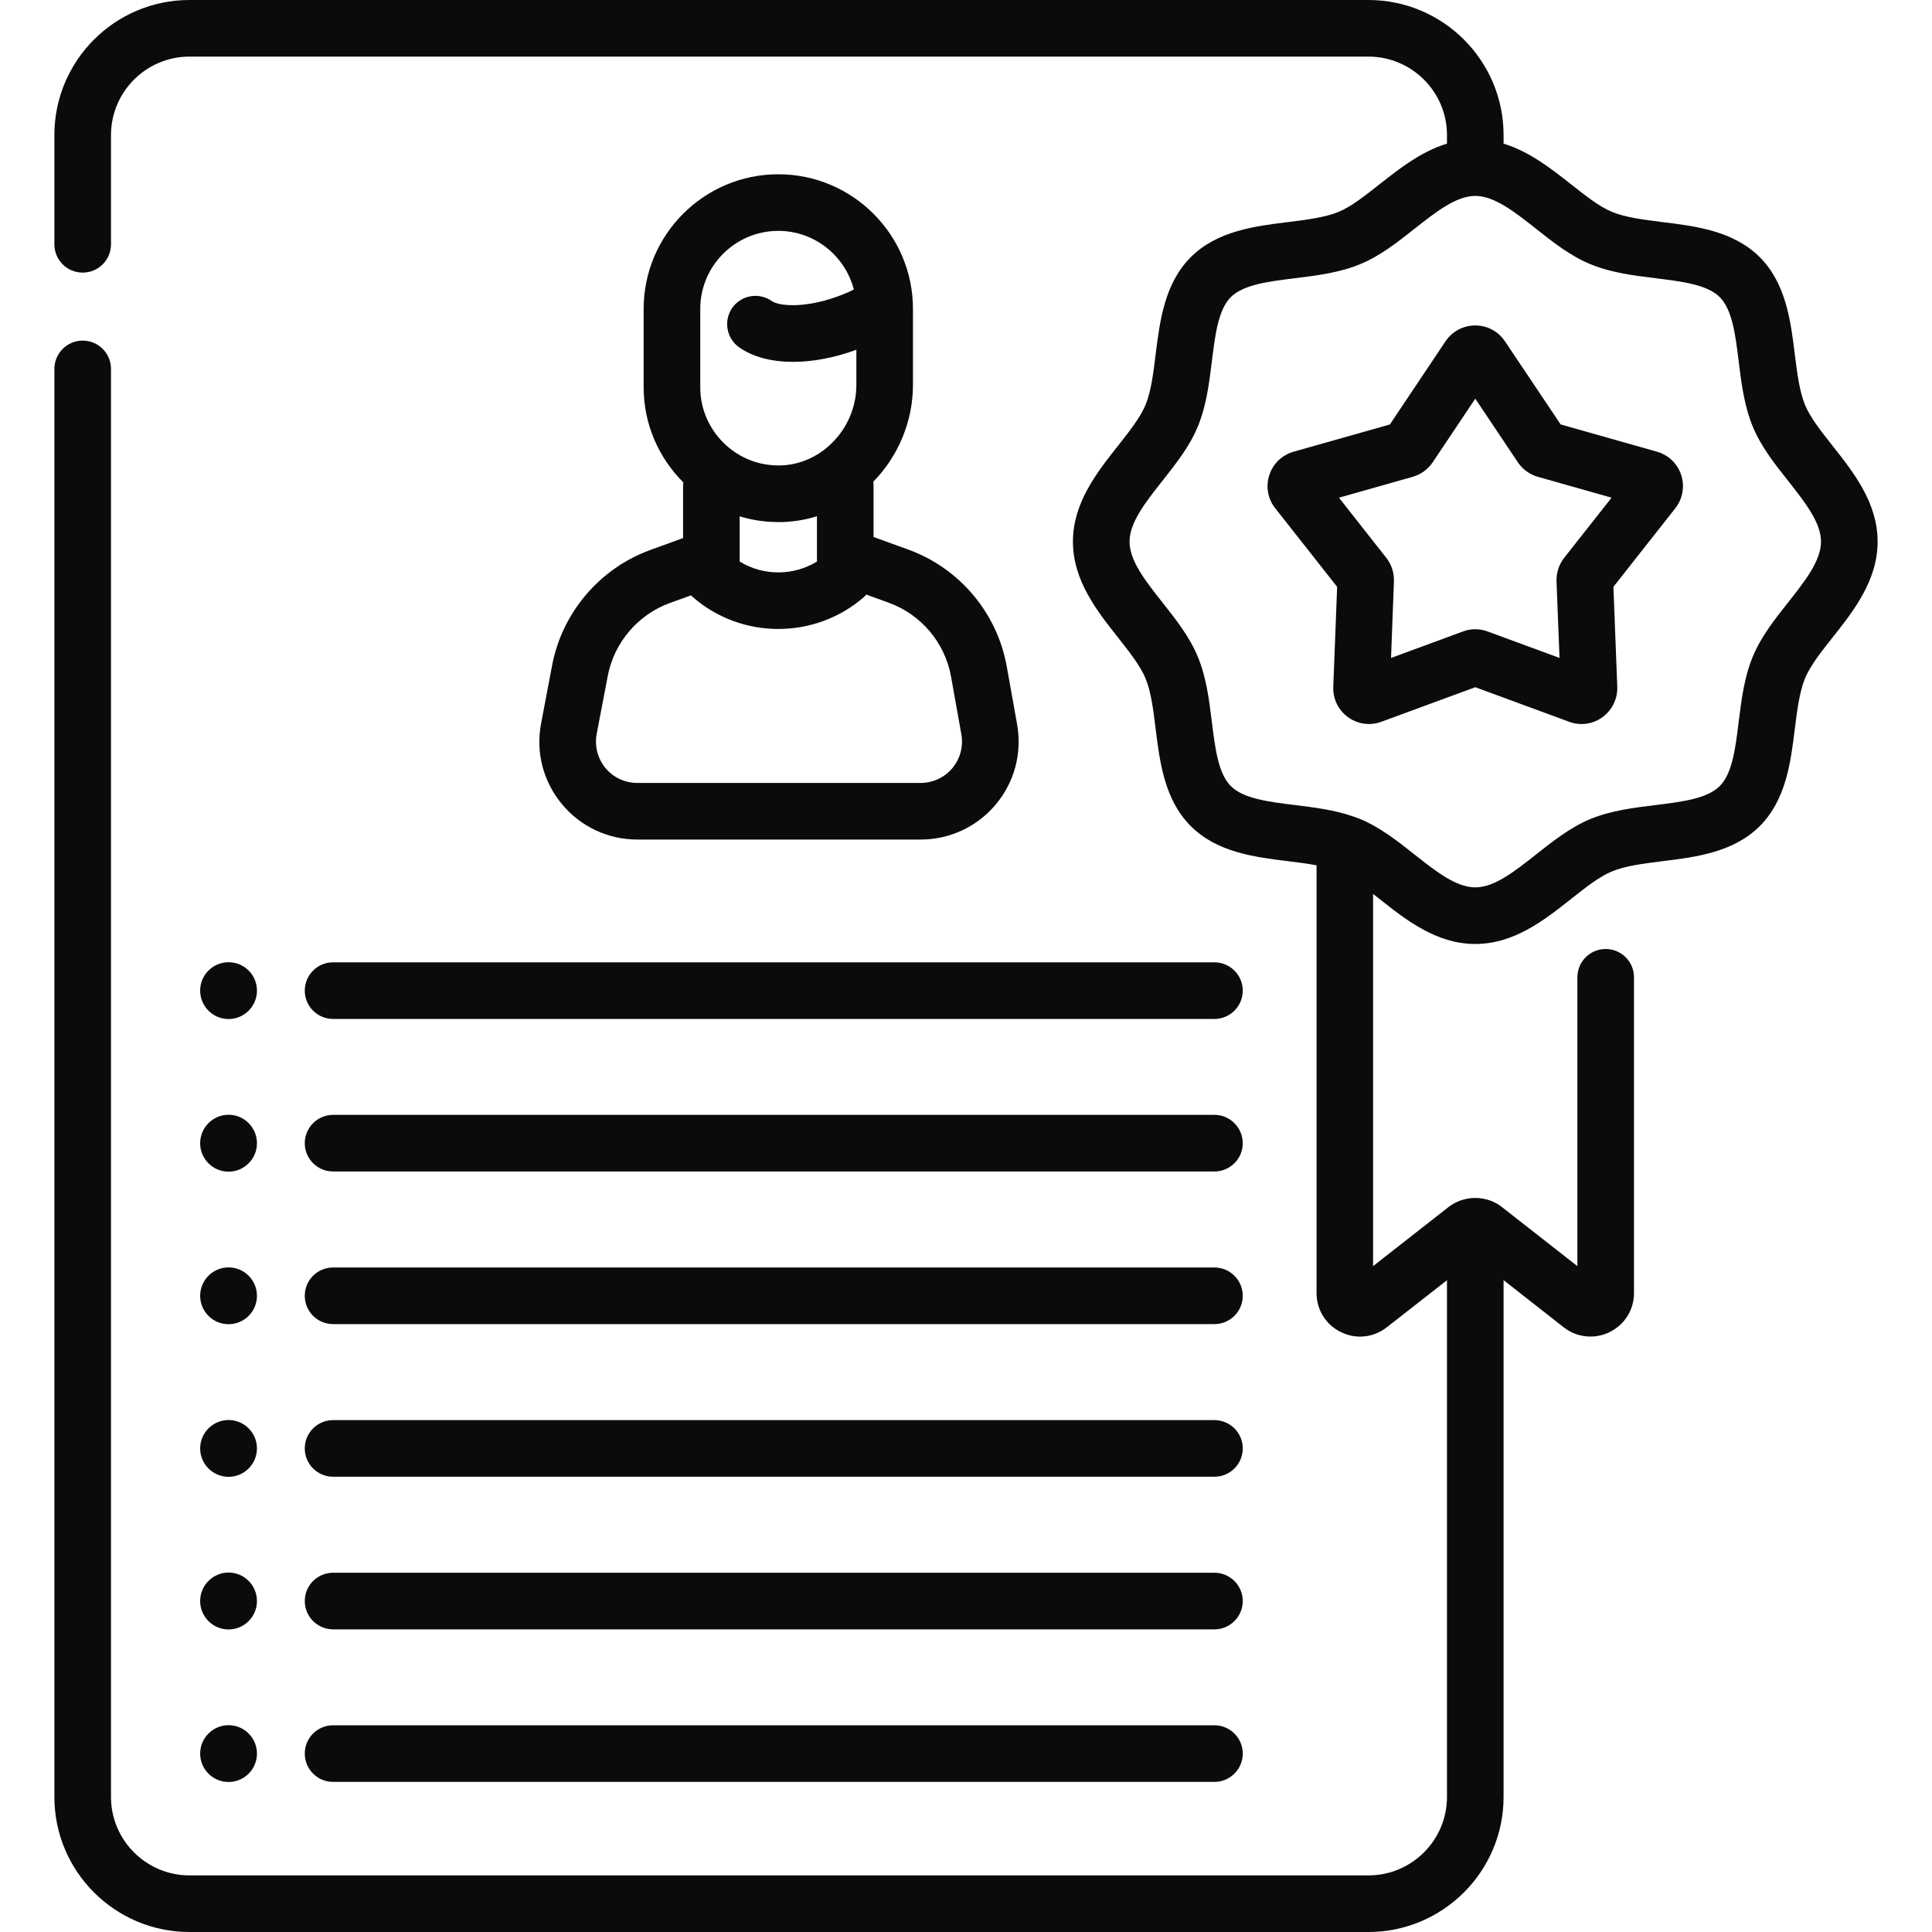 <svg width="20" height="20" viewBox="0 0 20 20" fill="none" xmlns="http://www.w3.org/2000/svg">
<g id="experience" clip-path="url(#clip0_623_6727)">
<g id="Group">
<path id="Vector" d="M7.071 5.57L6.733 5.693C6.211 5.882 5.821 6.338 5.716 6.885L5.602 7.486C5.544 7.784 5.622 8.089 5.816 8.323C6.009 8.557 6.294 8.691 6.598 8.691H9.53C9.831 8.691 10.115 8.559 10.308 8.328C10.502 8.097 10.582 7.795 10.529 7.498L10.422 6.9C10.323 6.345 9.932 5.881 9.402 5.689L9.043 5.559V5.031C9.043 5.016 9.042 5.001 9.04 4.987C9.301 4.721 9.451 4.357 9.451 3.986V3.198C9.451 2.43 8.826 1.804 8.057 1.804C7.288 1.804 6.663 2.43 6.663 3.198V4.01C6.663 4.392 6.82 4.741 7.074 4.994C7.072 5.006 7.071 5.018 7.071 5.03V5.57ZM9.845 7.003L9.952 7.602C9.974 7.727 9.94 7.854 9.859 7.952C9.777 8.049 9.657 8.105 9.53 8.105H6.598C6.47 8.105 6.349 8.049 6.267 7.95C6.186 7.851 6.153 7.722 6.177 7.596L6.292 6.995C6.358 6.651 6.604 6.363 6.932 6.243L7.154 6.163C7.16 6.169 7.165 6.175 7.171 6.18C7.424 6.401 7.74 6.511 8.057 6.511C8.374 6.511 8.69 6.401 8.943 6.181C8.952 6.173 8.96 6.164 8.968 6.155L9.202 6.24C9.536 6.361 9.782 6.654 9.845 7.003ZM7.249 3.198C7.249 2.753 7.611 2.39 8.057 2.39C8.433 2.39 8.749 2.649 8.839 2.997C8.801 3.016 8.763 3.033 8.723 3.049C8.363 3.193 8.072 3.174 7.989 3.116C7.856 3.023 7.673 3.055 7.58 3.187C7.488 3.32 7.52 3.503 7.652 3.596C7.795 3.696 7.989 3.746 8.211 3.746C8.412 3.746 8.636 3.704 8.865 3.621V3.986C8.865 4.21 8.773 4.429 8.611 4.587C8.536 4.661 8.451 4.718 8.359 4.757C8.352 4.759 8.346 4.762 8.34 4.765C8.245 4.802 8.144 4.821 8.041 4.818C7.604 4.81 7.249 4.448 7.249 4.01V3.198ZM8.03 5.404C8.039 5.404 8.048 5.405 8.057 5.405C8.194 5.405 8.329 5.384 8.457 5.344V5.813C8.213 5.963 7.901 5.963 7.657 5.813V5.345C7.776 5.381 7.901 5.402 8.03 5.404Z" fill="#0D0A0B"/>
<path id="Vector_2" d="M3.448 13.707H12.572C12.733 13.707 12.865 13.576 12.865 13.414C12.865 13.252 12.733 13.121 12.572 13.121H3.448C3.286 13.121 3.155 13.252 3.155 13.414C3.155 13.576 3.286 13.707 3.448 13.707Z" fill="#0D0A0B"/>
<path id="Vector_3" d="M3.448 15.287H12.572C12.733 15.287 12.865 15.156 12.865 14.994C12.865 14.832 12.733 14.701 12.572 14.701H3.448C3.286 14.701 3.155 14.832 3.155 14.994C3.155 15.156 3.286 15.287 3.448 15.287Z" fill="#0D0A0B"/>
<path id="Vector_4" d="M3.448 16.867H12.572C12.733 16.867 12.865 16.735 12.865 16.574C12.865 16.412 12.733 16.281 12.572 16.281H3.448C3.286 16.281 3.155 16.412 3.155 16.574C3.155 16.735 3.286 16.867 3.448 16.867Z" fill="#0D0A0B"/>
<path id="Vector_5" d="M3.448 18.446H12.572C12.733 18.446 12.865 18.315 12.865 18.153C12.865 17.991 12.733 17.86 12.572 17.86H3.448C3.286 17.86 3.155 17.991 3.155 18.153C3.155 18.315 3.286 18.446 3.448 18.446Z" fill="#0D0A0B"/>
<path id="Vector_6" d="M3.155 10.255C3.155 10.417 3.286 10.548 3.448 10.548H12.572C12.733 10.548 12.865 10.417 12.865 10.255C12.865 10.093 12.733 9.962 12.572 9.962H3.448C3.286 9.962 3.155 10.093 3.155 10.255Z" fill="#0D0A0B"/>
<path id="Vector_7" d="M3.448 12.127H12.572C12.733 12.127 12.865 11.996 12.865 11.835C12.865 11.673 12.733 11.541 12.572 11.541H3.448C3.286 11.541 3.155 11.673 3.155 11.835C3.155 11.996 3.286 12.127 3.448 12.127Z" fill="#0D0A0B"/>
<path id="Vector_8" d="M2.366 13.708C2.528 13.708 2.66 13.577 2.66 13.414C2.66 13.252 2.528 13.12 2.366 13.12C2.204 13.12 2.072 13.252 2.072 13.414C2.072 13.577 2.204 13.708 2.366 13.708Z" fill="#0D0A0B"/>
<path id="Vector_9" d="M2.366 10.549C2.528 10.549 2.66 10.417 2.66 10.255C2.66 10.092 2.528 9.961 2.366 9.961C2.204 9.961 2.072 10.092 2.072 10.255C2.072 10.417 2.204 10.549 2.366 10.549Z" fill="#0D0A0B"/>
<path id="Vector_10" d="M2.366 12.129C2.528 12.129 2.66 11.997 2.66 11.835C2.66 11.672 2.528 11.54 2.366 11.54C2.204 11.54 2.072 11.672 2.072 11.835C2.072 11.997 2.204 12.129 2.366 12.129Z" fill="#0D0A0B"/>
<path id="Vector_11" d="M2.366 15.288C2.528 15.288 2.66 15.156 2.66 14.994C2.66 14.832 2.528 14.7 2.366 14.7C2.204 14.7 2.072 14.832 2.072 14.994C2.072 15.156 2.204 15.288 2.366 15.288Z" fill="#0D0A0B"/>
<path id="Vector_12" d="M2.366 16.868C2.528 16.868 2.66 16.736 2.66 16.574C2.66 16.411 2.528 16.279 2.366 16.279C2.204 16.279 2.072 16.411 2.072 16.574C2.072 16.736 2.204 16.868 2.366 16.868Z" fill="#0D0A0B"/>
<path id="Vector_13" d="M2.366 18.447C2.528 18.447 2.66 18.316 2.66 18.153C2.66 17.991 2.528 17.859 2.366 17.859C2.204 17.859 2.072 17.991 2.072 18.153C2.072 18.316 2.204 18.447 2.366 18.447Z" fill="#0D0A0B"/>
<path id="Vector_14" d="M18.97 4.614C18.852 4.464 18.74 4.323 18.686 4.193C18.628 4.052 18.605 3.867 18.58 3.67C18.538 3.325 18.489 2.935 18.217 2.662C17.944 2.39 17.554 2.341 17.209 2.299C17.012 2.274 16.826 2.251 16.686 2.193C16.556 2.139 16.414 2.027 16.265 1.909C16.059 1.747 15.832 1.568 15.565 1.487V1.398C15.565 0.627 14.937 0 14.166 0H1.961C1.19 0 0.563 0.627 0.563 1.398V2.529C0.563 2.691 0.694 2.822 0.856 2.822C1.018 2.822 1.149 2.691 1.149 2.529V1.398C1.149 0.95 1.514 0.586 1.961 0.586H14.166C14.614 0.586 14.979 0.95 14.979 1.398V1.487C14.711 1.568 14.485 1.747 14.279 1.909C14.129 2.027 13.988 2.139 13.858 2.193C13.717 2.251 13.531 2.274 13.334 2.299C12.99 2.341 12.599 2.39 12.327 2.662C12.054 2.935 12.006 3.325 11.963 3.67C11.939 3.867 11.916 4.052 11.858 4.193C11.803 4.323 11.692 4.465 11.574 4.614C11.355 4.891 11.107 5.205 11.107 5.607C11.107 6.009 11.355 6.323 11.574 6.6C11.692 6.749 11.803 6.891 11.858 7.021C11.916 7.162 11.939 7.347 11.963 7.544C12.006 7.889 12.054 8.279 12.327 8.552C12.599 8.824 12.99 8.873 13.334 8.915C13.437 8.928 13.537 8.94 13.629 8.958V13.386C13.629 13.56 13.726 13.715 13.882 13.79C14.037 13.867 14.219 13.847 14.356 13.74L14.979 13.253V18.602C14.979 19.05 14.614 19.414 14.166 19.414H1.961C1.514 19.414 1.149 19.05 1.149 18.602V3.819C1.149 3.657 1.018 3.526 0.856 3.526C0.694 3.526 0.563 3.657 0.563 3.819V18.602C0.563 19.373 1.19 20 1.961 20H14.166C14.937 20 15.565 19.373 15.565 18.602V13.252L16.187 13.74C16.269 13.804 16.366 13.836 16.464 13.836C16.531 13.836 16.599 13.821 16.662 13.79C16.818 13.714 16.915 13.559 16.915 13.386V10.117C16.915 9.955 16.784 9.824 16.622 9.824C16.46 9.824 16.329 9.955 16.329 10.117V13.107L15.55 12.497C15.472 12.435 15.373 12.401 15.272 12.401C15.171 12.401 15.072 12.435 14.994 12.496L14.214 13.107V9.254C14.236 9.271 14.257 9.288 14.279 9.305C14.556 9.524 14.87 9.772 15.272 9.772C15.674 9.772 15.988 9.524 16.265 9.305C16.414 9.187 16.556 9.075 16.686 9.021C16.826 8.963 17.012 8.94 17.209 8.915C17.554 8.873 17.944 8.824 18.217 8.552C18.489 8.279 18.538 7.889 18.58 7.544C18.605 7.347 18.628 7.162 18.686 7.021C18.74 6.891 18.852 6.749 18.97 6.6C19.189 6.323 19.437 6.009 19.437 5.607C19.437 5.205 19.189 4.891 18.97 4.614ZM18.51 6.237C18.372 6.411 18.23 6.591 18.145 6.797C18.056 7.011 18.027 7.245 17.999 7.472C17.965 7.747 17.933 8.007 17.803 8.137C17.673 8.268 17.413 8.3 17.137 8.334C16.91 8.362 16.676 8.391 16.462 8.479C16.256 8.565 16.076 8.707 15.902 8.845C15.68 9.02 15.47 9.186 15.272 9.186C15.073 9.186 14.864 9.02 14.642 8.845C14.468 8.707 14.287 8.565 14.082 8.479C14.068 8.474 14.019 8.455 14.008 8.452C13.815 8.384 13.607 8.359 13.406 8.334C13.131 8.3 12.871 8.268 12.741 8.137C12.611 8.007 12.579 7.747 12.545 7.472C12.517 7.245 12.488 7.011 12.399 6.797C12.314 6.591 12.171 6.411 12.034 6.237C11.858 6.015 11.693 5.805 11.693 5.607C11.693 5.409 11.858 5.199 12.034 4.977C12.171 4.803 12.314 4.623 12.399 4.417C12.488 4.203 12.517 3.969 12.545 3.742C12.579 3.466 12.611 3.207 12.741 3.076C12.871 2.946 13.131 2.914 13.406 2.88C13.633 2.852 13.868 2.823 14.082 2.734C14.287 2.649 14.468 2.507 14.642 2.369C14.864 2.194 15.073 2.029 15.271 2.028C15.271 2.028 15.271 2.028 15.272 2.028C15.272 2.028 15.273 2.028 15.273 2.028C15.471 2.029 15.68 2.194 15.902 2.369C16.076 2.507 16.256 2.649 16.462 2.734C16.676 2.823 16.91 2.852 17.137 2.88C17.413 2.914 17.673 2.946 17.803 3.076C17.933 3.207 17.965 3.466 17.999 3.742C18.027 3.969 18.056 4.203 18.145 4.417C18.23 4.623 18.372 4.803 18.51 4.977C18.685 5.199 18.851 5.409 18.851 5.607C18.851 5.805 18.685 6.015 18.51 6.237Z" fill="#0D0A0B"/>
<path id="Vector_15" d="M17.153 4.676L16.156 4.394L15.579 3.533C15.51 3.43 15.396 3.369 15.272 3.369C15.148 3.369 15.033 3.43 14.964 3.533L14.388 4.394L13.391 4.676C13.272 4.71 13.178 4.8 13.14 4.918C13.101 5.035 13.124 5.164 13.201 5.261L13.842 6.075L13.802 7.11C13.797 7.234 13.854 7.351 13.954 7.424C14.018 7.47 14.094 7.495 14.171 7.495C14.214 7.495 14.258 7.487 14.299 7.472L15.272 7.114L16.244 7.472C16.36 7.515 16.489 7.497 16.589 7.424C16.689 7.351 16.746 7.234 16.742 7.11L16.702 6.075L17.343 5.261C17.419 5.164 17.442 5.035 17.404 4.918C17.366 4.8 17.272 4.71 17.153 4.676ZM16.192 5.775C16.138 5.844 16.11 5.93 16.113 6.018L16.144 6.811L15.4 6.537C15.317 6.506 15.226 6.506 15.144 6.537L14.4 6.811L14.43 6.018C14.433 5.93 14.405 5.844 14.351 5.775L13.861 5.152L14.624 4.936C14.708 4.912 14.782 4.859 14.831 4.786L15.272 4.127L15.713 4.786C15.762 4.859 15.835 4.912 15.92 4.936L16.683 5.152L16.192 5.775Z" fill="#0D0A0B"/>
</g>
</g>
<defs>
<clipPath id="clip0_623_6727">
<rect width="20" height="20" fill="white"/>
</clipPath>
</defs>
</svg>
